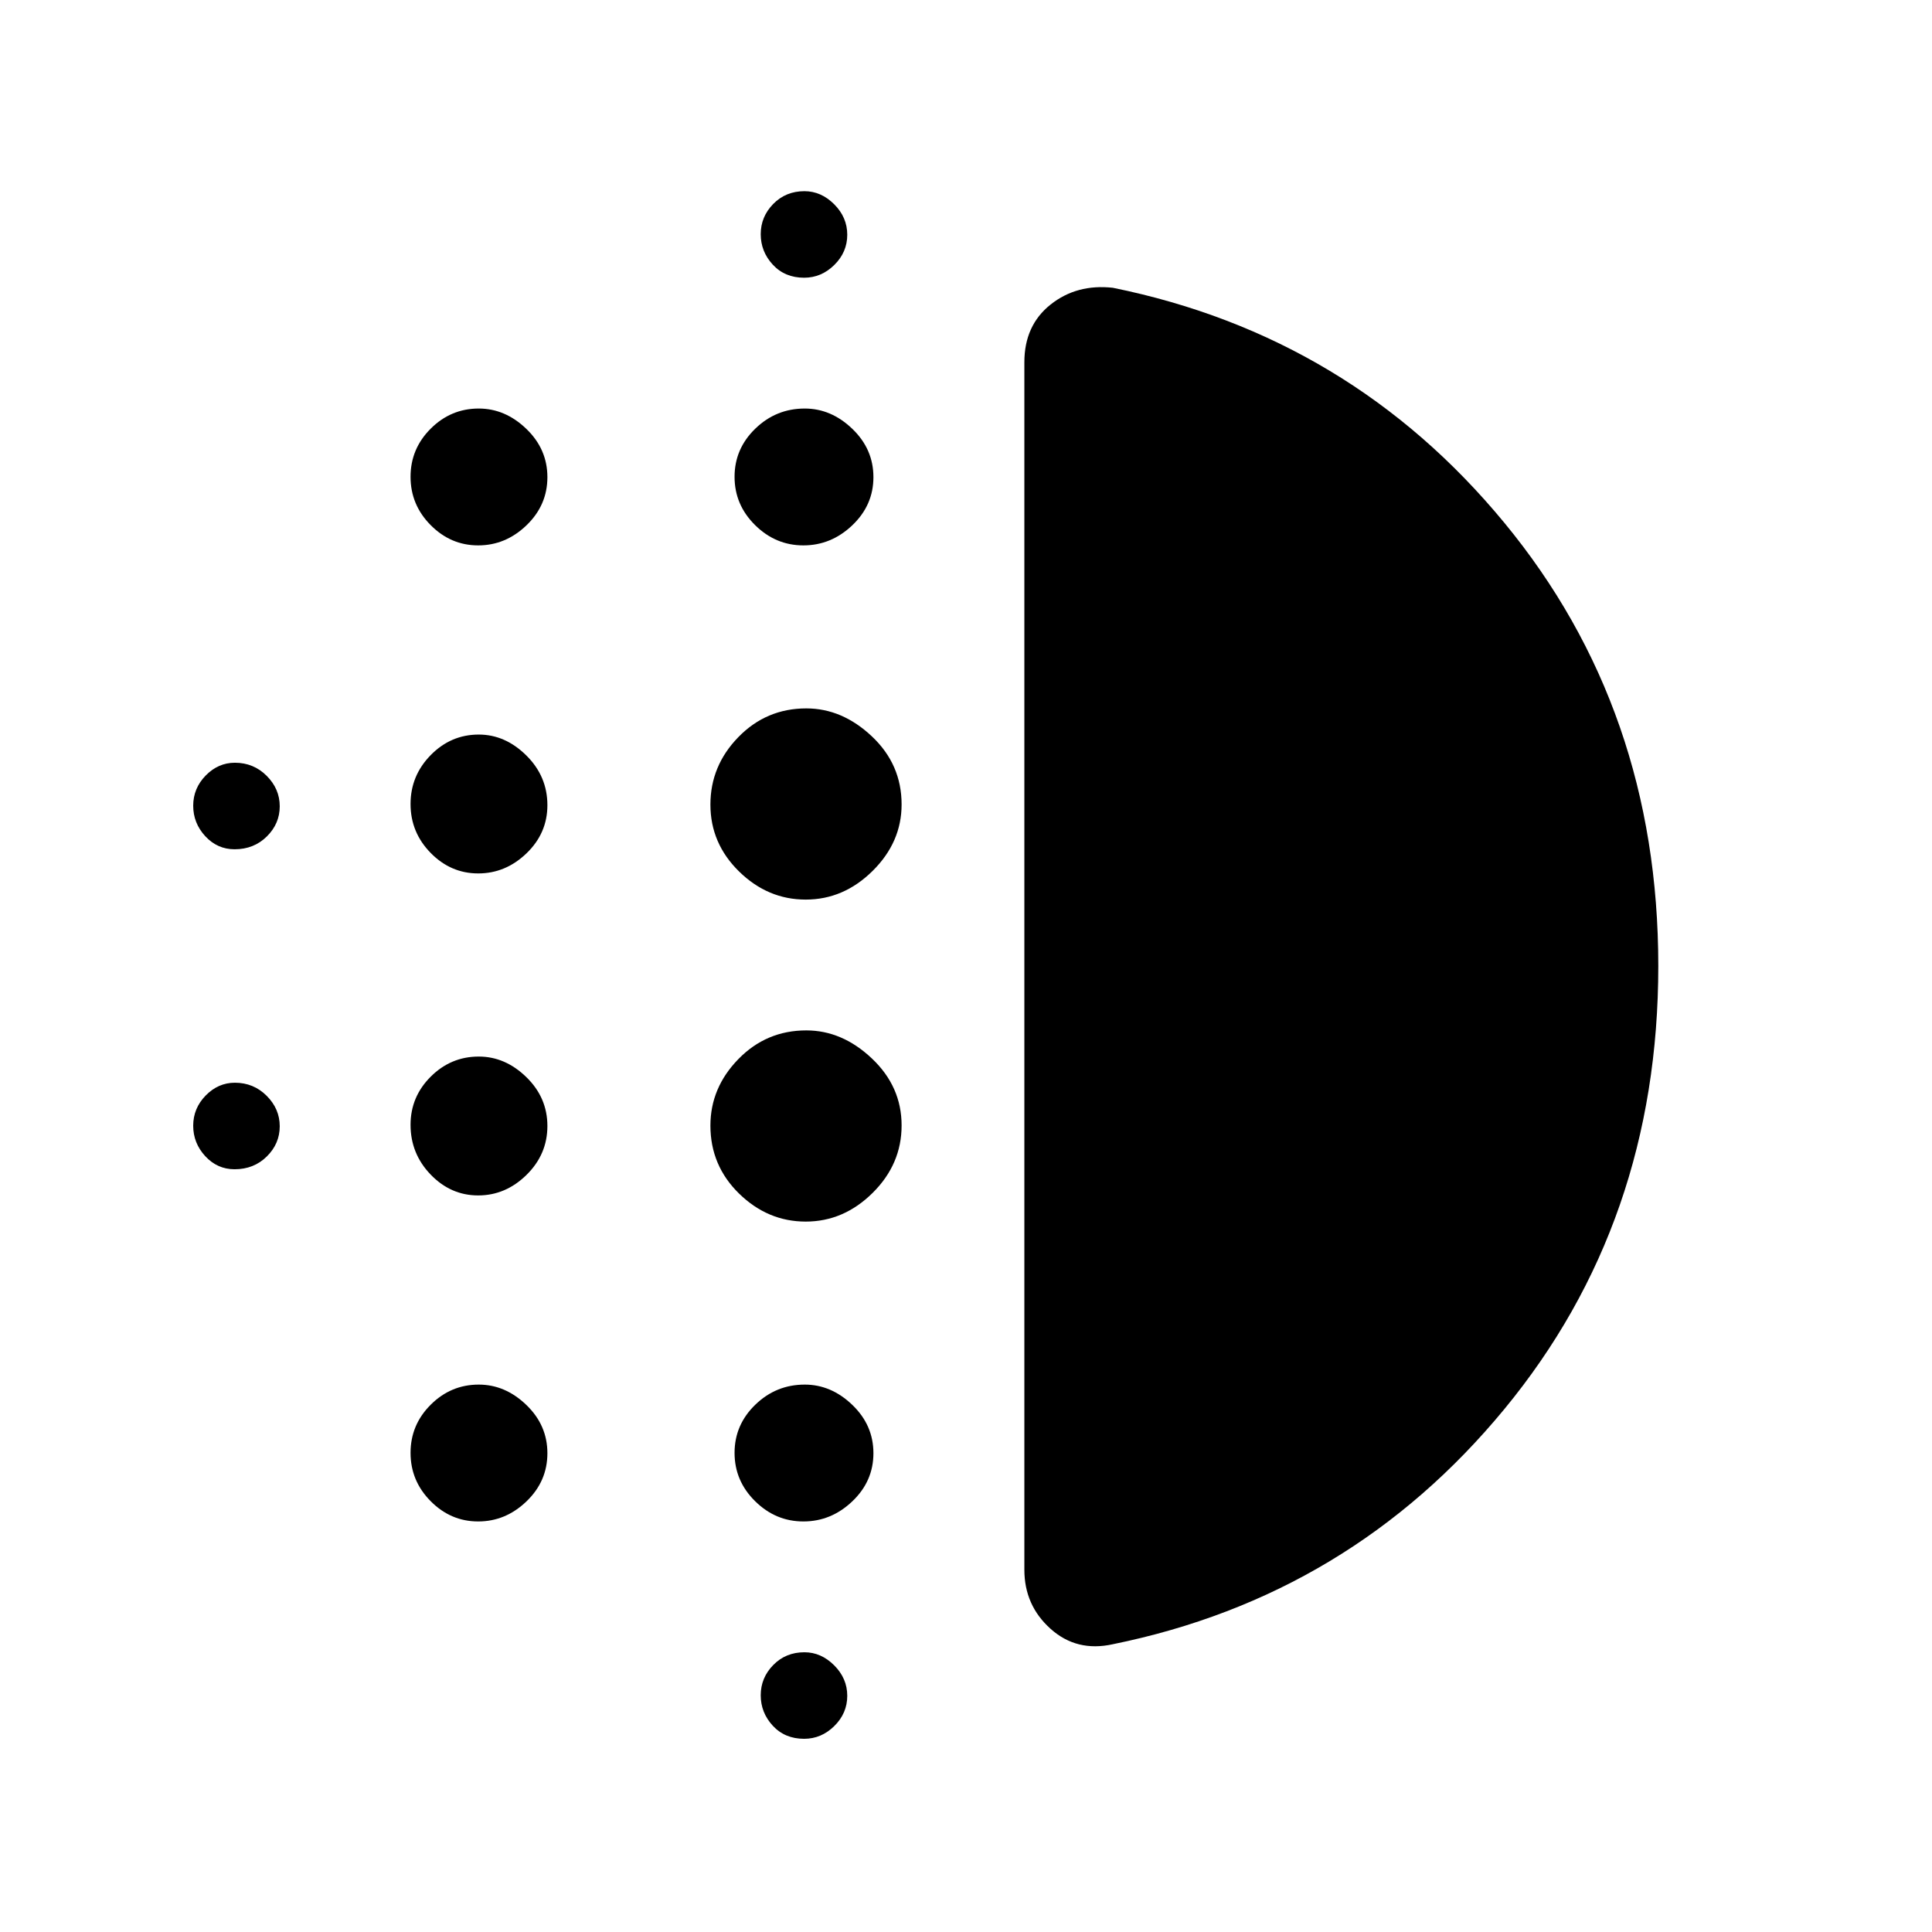 <svg xmlns="http://www.w3.org/2000/svg" height="48" viewBox="0 -960 960 960" width="48"><path d="M237.61-366q-13.64 0-23.62-10.36-9.99-10.37-9.99-24.73 0-13.93 10.02-23.92 10.02-9.99 23.87-9.99 13.14 0 23.62 10.19Q272-414.62 272-400.51q0 14.11-10.38 24.31T237.61-366Zm0 162q-13.64 0-23.62-10.08-9.99-10.07-9.99-24.01 0-13.94 10.02-23.92 10.02-9.99 23.87-9.99 13.14 0 23.62 10.08Q272-251.85 272-237.91q0 13.94-10.38 23.92-10.38 9.99-24.01 9.99Zm0-322q-13.64 0-23.62-10.19-9.99-10.19-9.99-24.3 0-14.11 10.02-24.31t23.87-10.2q13.14 0 23.62 10.36Q272-574.27 272-559.91q0 13.93-10.38 23.92-10.38 9.99-24.01 9.99Zm-121.04-12q-8.57 0-14.57-6.49-6-6.5-6-15.15 0-8.66 6.21-15.01 6.22-6.35 14.5-6.35 9.29 0 15.79 6.49 6.5 6.5 6.5 15.15 0 8.66-6.43 15.01t-16 6.35Zm121.04-151q-13.64 0-23.62-10.08-9.99-10.07-9.99-24.01 0-13.93 10.02-23.92 10.02-9.99 23.87-9.99 13.14 0 23.62 10.08Q272-736.85 272-722.91q0 13.93-10.38 23.92-10.38 9.99-24.01 9.99ZM116.57-379q-8.57 0-14.57-6.49-6-6.5-6-15.15 0-8.66 6.21-15.01 6.22-6.35 14.5-6.35 9.29 0 15.79 6.49 6.5 6.5 6.5 15.15 0 8.66-6.43 15.01t-16 6.35Zm283 283Q390-96 384-102.49q-6-6.5-6-15.15 0-8.66 6.21-15.01 6.22-6.35 15.5-6.35 8.29 0 14.79 6.49 6.5 6.5 6.5 15.15 0 8.66-6.43 15.01t-15 6.35Zm0-726q-9.57 0-15.57-6.49-6-6.5-6-15.15 0-8.66 6.21-15.01 6.22-6.35 15.5-6.35 8.29 0 14.79 6.49 6.5 6.5 6.5 15.15 0 8.66-6.43 15.01t-15 6.35Zm-.37 133q-13.8 0-24-10.08-10.2-10.07-10.2-24.01 0-13.93 10.31-23.92 10.3-9.99 24.58-9.99 13.13 0 23.62 10.08Q434-736.85 434-722.91q0 13.93-10.5 23.92Q413-689 399.2-689Zm1.15 336q-18.85 0-33.1-13.91Q353-380.83 353-400.71q0-18.79 13.9-33.04Q380.79-448 400.65-448q17.85 0 32.6 13.96Q448-420.09 448-400.79q0 19.29-14.4 33.54Q419.21-353 400.35-353Zm0-160q-18.85 0-33.1-13.96Q353-540.91 353-560.21q0-19.29 13.9-33.54Q380.79-608 400.65-608q17.85 0 32.6 13.91Q448-580.17 448-560.29q0 18.79-14.4 33.04Q419.21-513 400.35-513Zm-1.15 309q-13.8 0-24-10.08-10.2-10.07-10.2-24.01 0-13.94 10.31-23.92 10.3-9.99 24.58-9.99 13.13 0 23.62 10.08Q434-251.85 434-237.91q0 13.94-10.5 23.92Q413-204 399.2-204ZM824-480.05q0 127.41-76.5 220.23T553-143q-18 4-31-7.67-13-11.66-13-29.33v-600q0-18.3 13-28.65Q535-819 553-817q118 24 194.5 116.77T824-480.05Z"/></svg>